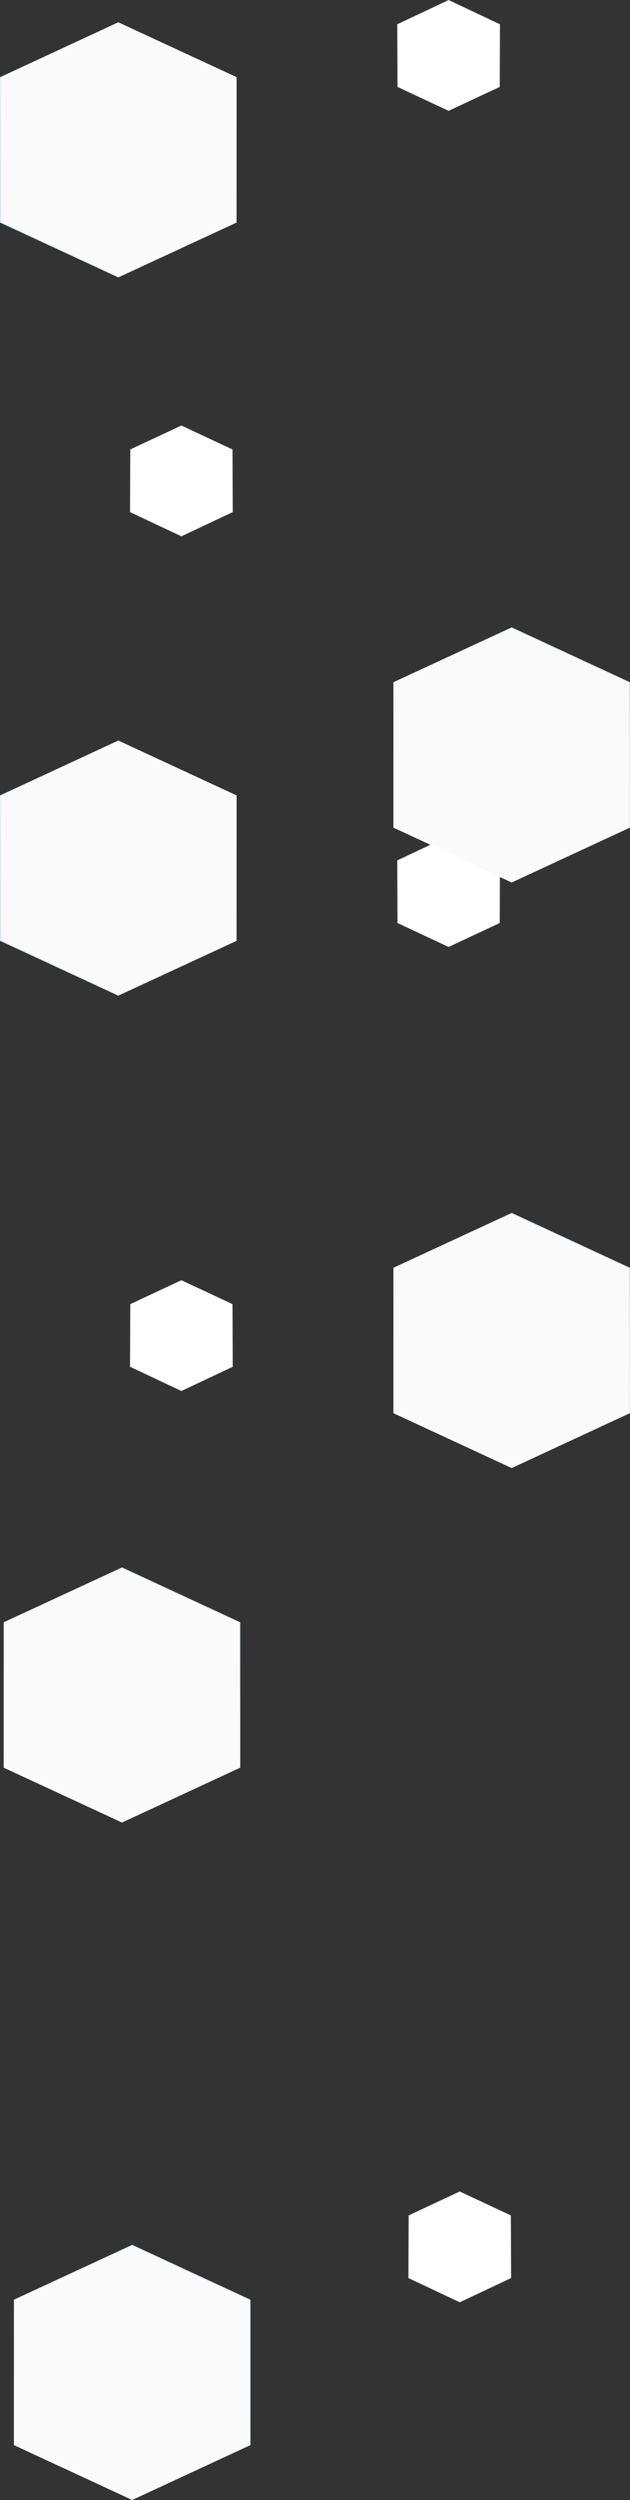 <svg width="679" height="2694" viewBox="0 0 679 2694" fill="none" xmlns="http://www.w3.org/2000/svg">
<rect x="0" y="0" width="679" height="2694" fill="#333333" stroke="none"/>
<path d="M254.5 857.455L254.5 1013.55L127.5 1072.45L0.5 1013.55L0.5 857.455L127.5 798.551L254.5 857.455Z" fill="#FAFAFA" stroke="url(#paint0_linear)"/>
<path d="M538.5 994.596L538.5 927.404L483.5 901.552L428.5 927.404L428.5 994.596L483.5 1020.45L538.5 994.596Z" fill="white" stroke="url(#paint1_linear)"/>
<path d="M424.5 1522.54L424.5 1366.45L551.5 1307.55L678.5 1366.45L678.5 1522.54L551.5 1581.45L424.5 1522.54Z" fill="#FAFAFA" stroke="url(#paint2_linear)"/>
<path d="M140.5 1405.4L140.5 1472.6L195.5 1498.45L250.5 1472.6L250.5 1405.4L195.5 1379.55L140.5 1405.4Z" fill="white" stroke="url(#paint3_linear)"/>
<path d="M4.5 1904.54L4.5 1748.45L131.5 1689.55L258.5 1748.45L258.5 1904.54L131.5 1963.45L4.5 1904.54Z" fill="#FAFAFA" stroke="url(#paint4_linear)"/>
<path d="M15.5 2634.54L15.5 2478.45L142.5 2419.55L269.5 2478.45L269.5 2634.54L142.5 2693.45L15.5 2634.54Z" fill="#FAFAFA" stroke="url(#paint5_linear)"/>
<path d="M440.5 2387.4L440.5 2454.6L495.5 2480.45L550.5 2454.6L550.5 2387.4L495.5 2361.55L440.5 2387.4Z" fill="white" stroke="url(#paint6_linear)"/>
<path d="M254.5 83.455L254.5 239.545L127.5 298.449L0.5 239.545L0.5 83.455L127.5 24.551L254.5 83.455Z" fill="#FAFAFA" stroke="url(#paint7_linear)"/>
<path d="M538.5 93.596L538.5 26.404L483.5 0.552L428.5 26.404L428.5 93.596L483.5 119.448L538.5 93.596Z" fill="white" stroke="url(#paint8_linear)"/>
<path d="M424.5 891.545L424.5 735.455L551.5 676.551L678.5 735.455L678.5 891.545L551.5 950.449L424.5 891.545Z" fill="#FAFAFA" stroke="url(#paint9_linear)"/>
<path d="M140.5 484.404L140.5 551.596L195.5 577.448L250.5 551.596L250.5 484.404L195.5 458.552L140.5 484.404Z" fill="white" stroke="url(#paint10_linear)"/>
<defs>
<linearGradient id="paint0_linear" x1="255" y1="854" x2="12.925" y2="1040.07" gradientUnits="userSpaceOnUse">
<stop stop-color="white"/>
<stop offset="1" stop-color="#D2E1F2"/>
</linearGradient>
<linearGradient id="paint1_linear" x1="483.5" y1="901" x2="483.5" y2="1021" gradientUnits="userSpaceOnUse">
<stop stop-color="#F0F0F0"/>
<stop offset="1" stop-color="#F0F0F0" stop-opacity="0"/>
</linearGradient>
<linearGradient id="paint2_linear" x1="424" y1="1526" x2="666.075" y2="1339.93" gradientUnits="userSpaceOnUse">
<stop stop-color="white"/>
<stop offset="1" stop-color="#D2E1F2"/>
</linearGradient>
<linearGradient id="paint3_linear" x1="195.5" y1="1499" x2="195.5" y2="1379" gradientUnits="userSpaceOnUse">
<stop stop-color="#F0F0F0"/>
<stop offset="1" stop-color="#F0F0F0" stop-opacity="0"/>
</linearGradient>
<linearGradient id="paint4_linear" x1="4" y1="1908" x2="246.075" y2="1721.93" gradientUnits="userSpaceOnUse">
<stop stop-color="white"/>
<stop offset="1" stop-color="#D2E1F2"/>
</linearGradient>
<linearGradient id="paint5_linear" x1="15" y1="2638" x2="257.075" y2="2451.93" gradientUnits="userSpaceOnUse">
<stop stop-color="white"/>
<stop offset="1" stop-color="#D2E1F2"/>
</linearGradient>
<linearGradient id="paint6_linear" x1="495.5" y1="2481" x2="495.5" y2="2361" gradientUnits="userSpaceOnUse">
<stop stop-color="#F0F0F0"/>
<stop offset="1" stop-color="#F0F0F0" stop-opacity="0"/>
</linearGradient>
<linearGradient id="paint7_linear" x1="255" y1="80" x2="12.925" y2="266.065" gradientUnits="userSpaceOnUse">
<stop stop-color="white"/>
<stop offset="1" stop-color="#D2E1F2"/>
</linearGradient>
<linearGradient id="paint8_linear" x1="483.5" y1="-4.85196e-06" x2="483.5" y2="120" gradientUnits="userSpaceOnUse">
<stop stop-color="#F0F0F0"/>
<stop offset="1" stop-color="#F0F0F0" stop-opacity="0"/>
</linearGradient>
<linearGradient id="paint9_linear" x1="424" y1="895" x2="666.075" y2="708.935" gradientUnits="userSpaceOnUse">
<stop stop-color="white"/>
<stop offset="1" stop-color="#D2E1F2"/>
</linearGradient>
<linearGradient id="paint10_linear" x1="195.5" y1="578" x2="195.5" y2="458" gradientUnits="userSpaceOnUse">
<stop stop-color="#F0F0F0"/>
<stop offset="1" stop-color="#F0F0F0" stop-opacity="0"/>
</linearGradient>
</defs>
</svg>
